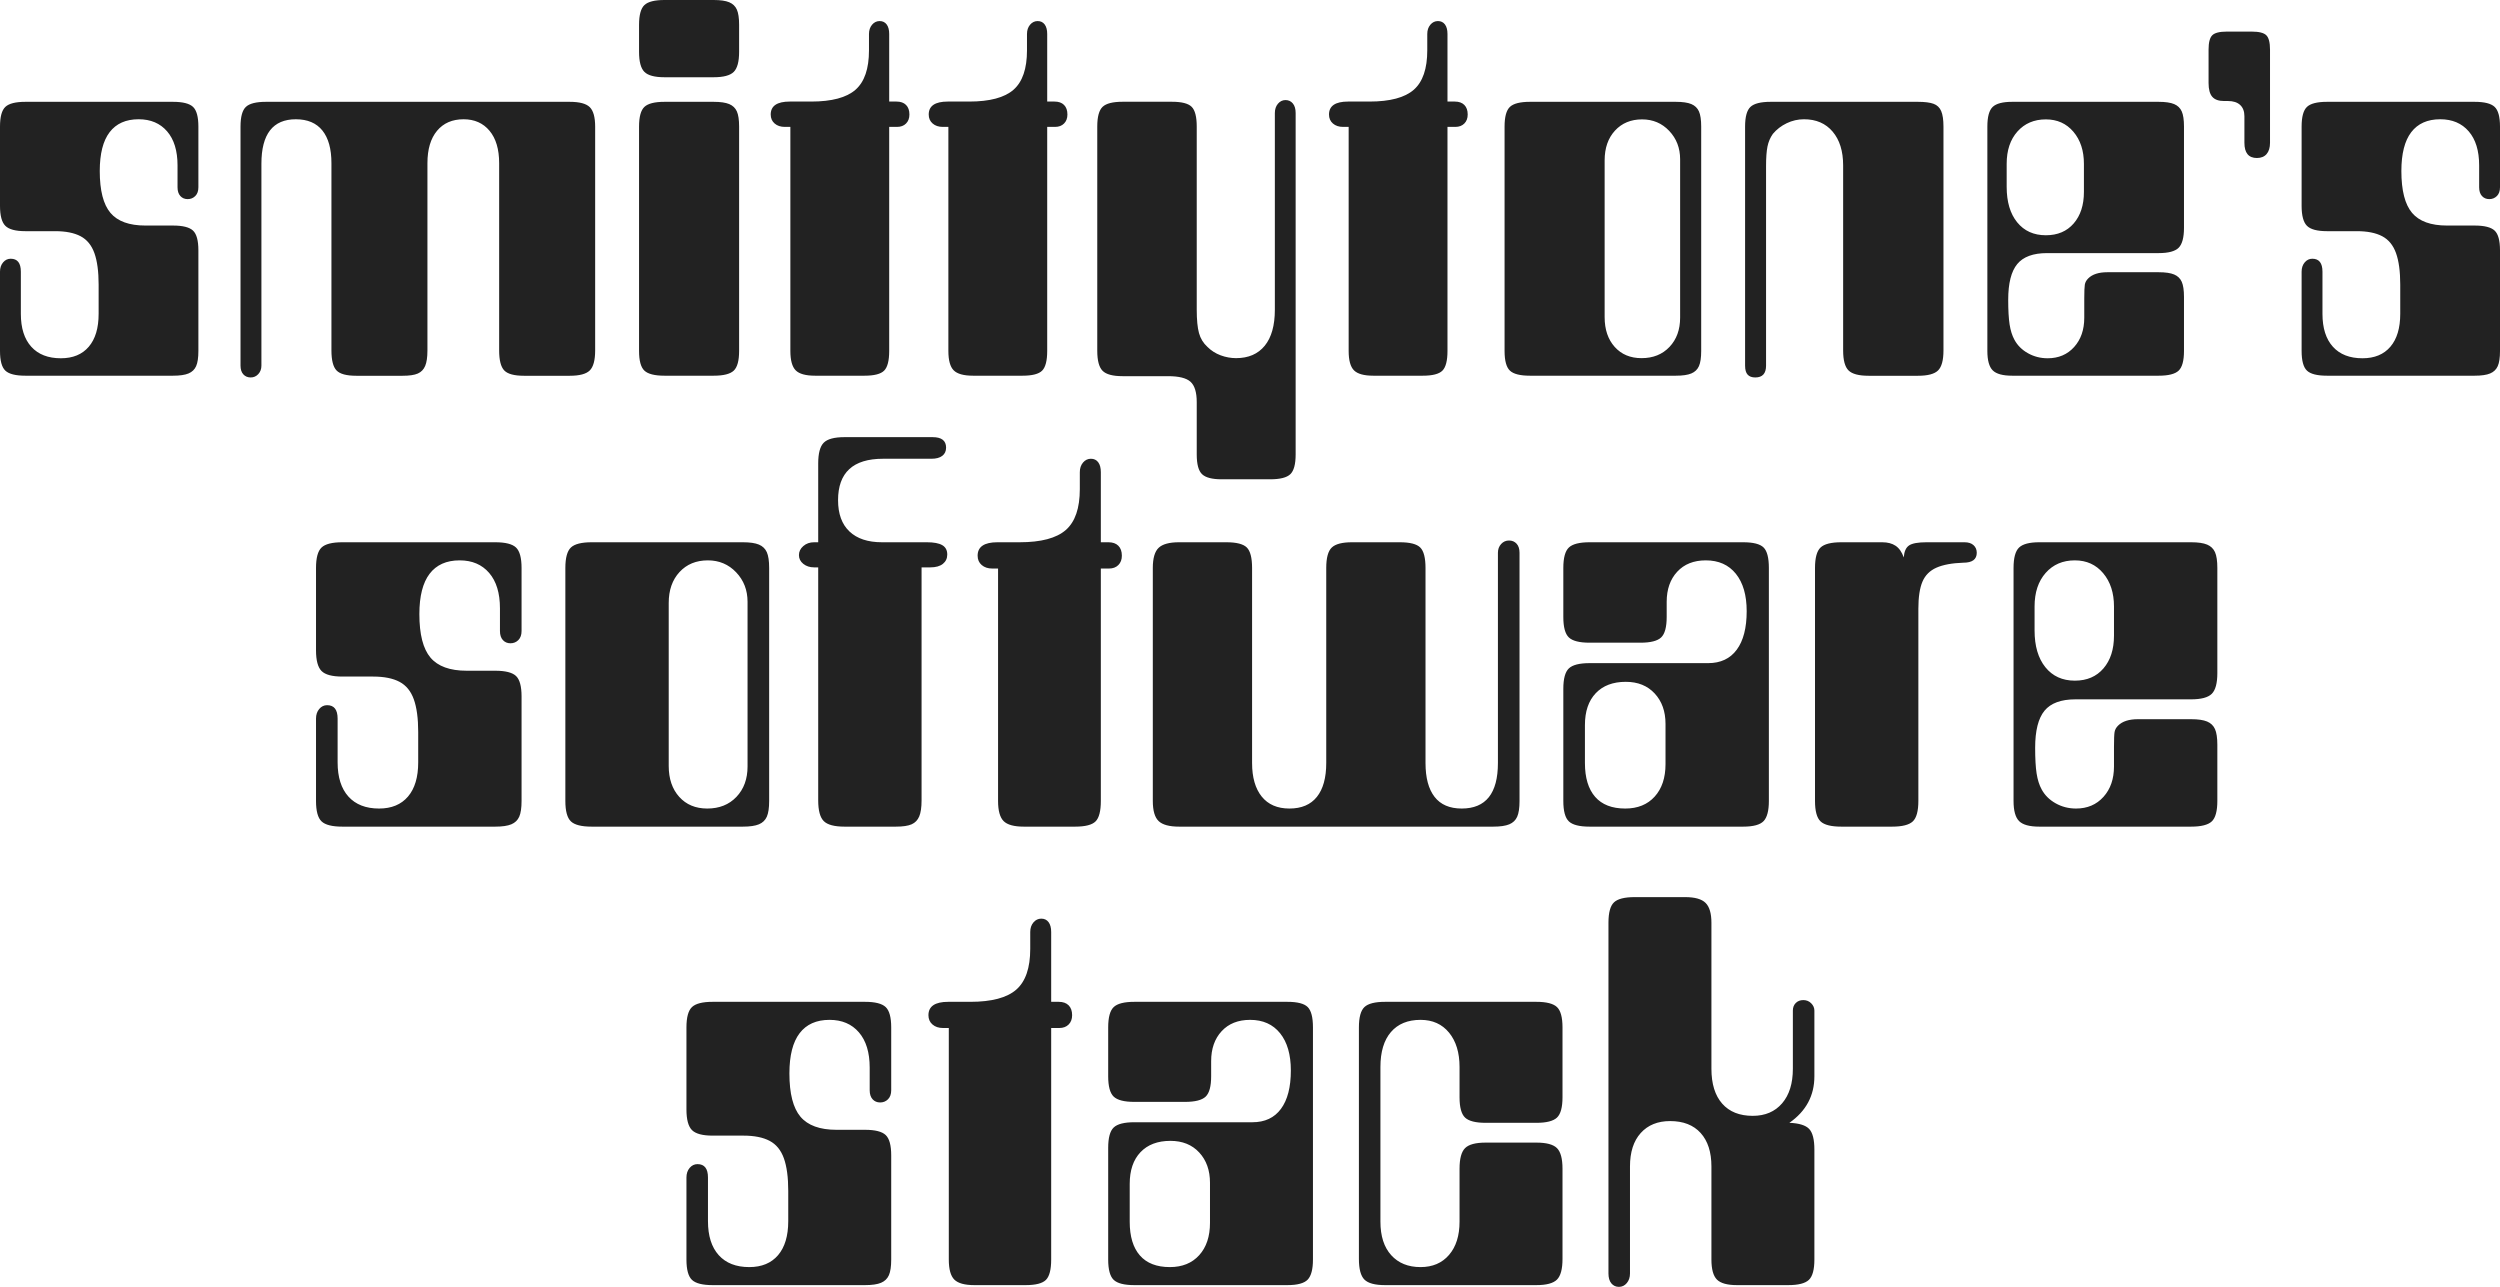 <?xml version="1.0" encoding="UTF-8"?>
<svg width="1424px" height="733px" viewBox="0 0 1424 733" version="1.1" xmlns="http://www.w3.org/2000/svg" xmlns:xlink="http://www.w3.org/1999/xlink">
    <!-- Generator: Sketch 46.2 (44496) - http://www.bohemiancoding.com/sketch -->
    <title>Slice</title>
    <desc>Created with Sketch.</desc>
    <defs></defs>
    <g id="Page-1" stroke="none" stroke-width="1" fill="none" fill-rule="evenodd">
        <g id="Dark" fill="#222222">
            <path d="M14.446,214 C8.882,214 5.083,213.039 3.05,211.117 C1.017,209.195 -9.12401468e-14,205.458 0,199.906 L0,154.739 C-9.12401468e-14,152.604 0.589,150.842 1.766,149.454 C2.943,148.066 4.387,147.372 6.099,147.372 C9.952,147.372 11.878,149.827 11.878,154.739 L11.878,178.764 C11.878,186.879 13.857,193.125 17.817,197.503 C21.776,201.881 27.394,204.07 34.67,204.07 C41.519,204.07 46.816,201.881 50.561,197.503 C54.306,193.125 56.179,186.879 56.179,178.764 L56.179,162.107 C56.179,154.632 55.376,148.653 53.771,144.168 C52.166,139.684 49.545,136.481 45.906,134.559 C42.268,132.637 37.453,131.676 31.46,131.676 L14.446,131.676 C8.882,131.676 5.083,130.661 3.05,128.632 C1.017,126.604 -9.12401468e-14,122.813 0,117.261 L0,72.094 C-9.12401468e-14,66.542 1.017,62.805 3.05,60.883 C5.083,58.961 8.882,58 14.446,58 L98.554,58 C104.118,58 107.917,58.961 109.95,60.883 C111.983,62.805 113,66.542 113,72.094 L113,106.69 C113,108.825 112.411,110.48 111.234,111.655 C110.057,112.83 108.613,113.417 106.901,113.417 C105.188,113.417 103.797,112.83 102.727,111.655 C101.657,110.48 101.122,108.825 101.122,106.69 L101.122,94.197 C101.122,85.869 99.143,79.409 95.183,74.817 C91.224,70.226 85.82,67.93 78.972,67.93 C71.695,67.93 66.184,70.386 62.439,75.298 C58.694,80.209 56.821,87.577 56.821,97.4 C56.821,108.505 58.854,116.46 62.92,121.265 C66.987,126.07 73.621,128.472 82.824,128.472 L98.554,128.472 C104.118,128.472 107.917,129.433 109.95,131.355 C111.983,133.277 113,137.014 113,142.567 L113,199.906 C113,203.75 112.572,206.632 111.716,208.554 C110.86,210.476 109.415,211.864 107.382,212.719 C105.349,213.573 102.406,214 98.554,214 L14.446,214 Z M142.79,215 C141.074,215 139.68,214.413 138.608,213.238 C137.536,212.063 137,210.407 137,208.271 L137,72.098 C137,66.544 138.019,62.806 140.056,60.884 C142.093,58.961 145.899,58 151.475,58 L324.525,58 C330.101,58 333.907,59.015 335.944,61.044 C337.981,63.073 339,66.758 339,72.098 L339,199.62 C339,205.174 337.981,208.966 335.944,210.995 C333.907,213.024 330.101,214.039 324.525,214.039 L298.471,214.039 C292.896,214.039 289.143,213.024 287.213,210.995 C285.283,208.966 284.318,205.174 284.318,199.62 L284.318,92.924 C284.318,85.021 282.496,78.88 278.85,74.501 C275.205,70.122 270.273,67.933 264.054,67.933 C257.621,67.933 252.582,70.122 248.936,74.501 C245.291,78.88 243.468,85.021 243.468,92.924 L243.468,199.62 C243.468,203.465 243.039,206.402 242.182,208.432 C241.324,210.461 239.93,211.903 238,212.757 C236.07,213.612 233.175,214.039 229.315,214.039 L202.939,214.039 C197.364,214.039 193.611,213.024 191.682,210.995 C189.752,208.966 188.787,205.174 188.787,199.62 L188.787,92.924 C188.787,84.807 187.071,78.613 183.64,74.341 C180.209,70.069 175.17,67.933 168.522,67.933 C155.442,67.933 148.901,76.37 148.901,93.245 L148.901,208.271 C148.901,210.194 148.312,211.796 147.132,213.078 C145.953,214.359 144.505,215 142.79,215 Z M378.492,44 C372.91,44 369.099,42.983 367.059,40.949 C365.02,38.915 364,35.114 364,29.547 L364,14.131 C364,8.564 365.02,4.818 367.059,2.891 C369.099,0.963 372.91,0 378.492,0 L406.508,0 C410.373,0 413.325,0.428 415.364,1.285 C417.404,2.141 418.853,3.533 419.712,5.46 C420.571,7.387 421,10.277 421,14.131 L421,29.547 C421,35.114 419.98,38.915 417.941,40.949 C415.901,42.983 412.09,44 406.508,44 L378.492,44 Z M378.492,214 C372.91,214 369.099,213.039 367.059,211.117 C365.02,209.195 364,205.458 364,199.906 L364,72.094 C364,66.542 365.02,62.805 367.059,60.883 C369.099,58.961 372.91,58 378.492,58 L406.508,58 C410.373,58 413.325,58.427 415.364,59.281 C417.404,60.136 418.853,61.524 419.712,63.446 C420.571,65.368 421,68.25 421,72.094 L421,199.906 C421,205.458 419.98,209.195 417.941,211.117 C415.901,213.039 412.09,214 406.508,214 L378.492,214 Z M464.267,214 C458.937,214 455.258,212.985 453.233,210.954 C451.207,208.923 450.194,205.236 450.194,199.892 L450.194,72.279 L446.996,72.279 C444.65,72.279 442.731,71.638 441.239,70.356 C439.746,69.073 439,67.363 439,65.225 C439,60.309 442.625,57.851 449.874,57.851 L462.028,57.851 C473.756,57.851 482.178,55.606 487.296,51.117 C492.413,46.629 494.972,39.147 494.972,28.673 L494.972,19.375 C494.972,17.237 495.558,15.474 496.731,14.084 C497.904,12.695 499.343,12 501.049,12 C502.754,12 504.087,12.641 505.047,13.924 C506.006,15.206 506.486,17.023 506.486,19.375 L506.486,57.851 L510.644,57.851 C512.989,57.851 514.802,58.492 516.081,59.775 C517.36,61.057 518,62.874 518,65.225 C518,67.363 517.36,69.073 516.081,70.356 C514.802,71.638 513.096,72.279 510.964,72.279 L506.486,72.279 L506.486,199.892 C506.486,205.45 505.526,209.19 503.607,211.114 C501.688,213.038 497.957,214 492.413,214 L464.267,214 Z M554.267,214 C548.937,214 545.258,212.985 543.233,210.954 C541.207,208.923 540.194,205.236 540.194,199.892 L540.194,72.279 L536.996,72.279 C534.65,72.279 532.731,71.638 531.239,70.356 C529.746,69.073 529,67.363 529,65.225 C529,60.309 532.625,57.851 539.874,57.851 L552.028,57.851 C563.756,57.851 572.178,55.606 577.296,51.117 C582.413,46.629 584.972,39.147 584.972,28.673 L584.972,19.375 C584.972,17.237 585.558,15.474 586.731,14.084 C587.904,12.695 589.343,12 591.049,12 C592.754,12 594.087,12.641 595.047,13.924 C596.006,15.206 596.486,17.023 596.486,19.375 L596.486,57.851 L600.644,57.851 C602.989,57.851 604.802,58.492 606.081,59.775 C607.36,61.057 608,62.874 608,65.225 C608,67.363 607.36,69.073 606.081,70.356 C604.802,71.638 603.096,72.279 600.964,72.279 L596.486,72.279 L596.486,199.892 C596.486,205.45 595.526,209.19 593.607,211.114 C591.688,213.038 587.957,214 582.413,214 L554.267,214 Z M695.745,273 C690.41,273 686.729,272.037 684.701,270.111 C682.674,268.186 681.66,264.441 681.66,258.878 L681.66,229.03 C681.66,223.467 680.486,219.615 678.139,217.475 C675.791,215.336 671.523,214.266 665.334,214.266 L639.405,214.266 C633.856,214.266 630.068,213.25 628.041,211.217 C626.014,209.184 625,205.386 625,199.823 L625,72.085 C625,66.522 626.014,62.777 628.041,60.851 C630.068,58.926 633.856,57.963 639.405,57.963 L667.575,57.963 C673.124,57.963 676.858,58.926 678.779,60.851 C680.7,62.777 681.66,66.522 681.66,72.085 L681.66,176.394 C681.66,182.171 682.087,186.611 682.941,189.713 C683.794,192.816 685.395,195.437 687.742,197.577 C689.876,199.716 692.384,201.321 695.265,202.391 C698.146,203.461 701.08,203.996 704.068,203.996 C711.111,203.996 716.552,201.642 720.394,196.935 C724.235,192.227 726.156,185.38 726.156,176.394 L726.156,64.382 C726.156,62.242 726.743,60.477 727.916,59.086 C729.09,57.695 730.531,57 732.238,57 C733.945,57 735.332,57.642 736.399,58.926 C737.466,60.21 738,62.028 738,64.382 L738,258.878 C738,264.441 736.986,268.186 734.959,270.111 C732.932,272.037 729.144,273 723.595,273 L695.745,273 Z M782.267,214 C776.937,214 773.258,212.985 771.233,210.954 C769.207,208.923 768.194,205.236 768.194,199.892 L768.194,72.279 L764.996,72.279 C762.65,72.279 760.731,71.638 759.239,70.356 C757.746,69.073 757,67.363 757,65.225 C757,60.309 760.625,57.851 767.874,57.851 L780.028,57.851 C791.756,57.851 800.178,55.606 805.296,51.117 C810.413,46.629 812.972,39.147 812.972,28.673 L812.972,19.375 C812.972,17.237 813.558,15.474 814.731,14.084 C815.904,12.695 817.343,12 819.049,12 C820.754,12 822.087,12.641 823.047,13.924 C824.006,15.206 824.486,17.023 824.486,19.375 L824.486,57.851 L828.644,57.851 C830.989,57.851 832.802,58.492 834.081,59.775 C835.36,61.057 836,62.874 836,65.225 C836,67.363 835.36,69.073 834.081,70.356 C832.802,71.638 831.096,72.279 828.964,72.279 L824.486,72.279 L824.486,199.892 C824.486,205.45 823.526,209.19 821.607,211.114 C819.688,213.038 815.957,214 810.413,214 L782.267,214 Z M871.441,214 C865.879,214 862.081,213.039 860.049,211.117 C858.016,209.195 857,205.458 857,199.906 L857,72.094 C857,66.542 858.016,62.805 860.049,60.883 C862.081,58.961 865.879,58 871.441,58 L954.559,58 C958.41,58 961.351,58.427 963.384,59.281 C965.416,60.136 966.861,61.524 967.716,63.446 C968.572,65.368 969,68.25 969,72.094 L969,199.906 C969,203.75 968.572,206.632 967.716,208.554 C966.861,210.476 965.416,211.864 963.384,212.719 C961.351,213.573 958.41,214 954.559,214 L871.441,214 Z M935.022,204 C941.605,204 946.914,201.867 950.948,197.6 C954.983,193.333 957,187.787 957,180.96 L957,90.72 C957,84.32 954.93,78.933 950.789,74.56 C946.648,70.187 941.499,68 935.341,68 C928.97,68 923.821,70.133 919.893,74.4 C915.964,78.667 914,84.32 914,91.36 L914,180.64 C914,187.68 915.911,193.333 919.733,197.6 C923.556,201.867 928.652,204 935.022,204 Z M999.811,215 C997.874,215 996.421,214.466 995.453,213.398 C994.484,212.33 994,210.621 994,208.271 L994,72.098 C994,66.544 995.022,62.806 997.067,60.884 C999.112,58.961 1002.932,58 1008.529,58 L1092.471,58 C1096.346,58 1099.305,58.374 1101.35,59.121 C1103.395,59.869 1104.848,61.257 1105.709,63.287 C1106.57,65.316 1107,68.253 1107,72.098 L1107,199.62 C1107,205.174 1105.978,208.966 1103.933,210.995 C1101.888,213.024 1098.068,214.039 1092.471,214.039 L1064.383,214.039 C1058.787,214.039 1054.966,213.024 1052.921,210.995 C1050.877,208.966 1049.854,205.174 1049.854,199.62 L1049.854,94.206 C1049.854,86.089 1047.863,79.681 1043.881,74.982 C1039.899,70.282 1034.465,67.933 1027.577,67.933 C1024.133,67.933 1020.851,68.68 1017.73,70.176 C1014.609,71.671 1011.972,73.7 1009.82,76.263 C1008.313,78.399 1007.291,80.802 1006.753,83.472 C1006.215,86.143 1005.946,89.827 1005.946,94.527 L1005.946,208.271 C1005.946,212.757 1003.901,215 999.811,215 Z M1146.12,214 C1140.772,214 1137.081,212.986 1135.049,210.957 C1133.016,208.928 1132,205.244 1132,199.906 L1132,72.094 C1132,66.542 1133.016,62.805 1135.049,60.883 C1137.081,58.961 1140.772,58 1146.12,58 L1229.559,58 C1233.41,58 1236.351,58.427 1238.384,59.281 C1240.416,60.136 1241.861,61.524 1242.716,63.446 C1243.572,65.368 1244,68.25 1244,72.094 L1244,129.754 C1244,135.306 1242.984,139.096 1240.951,141.125 C1238.919,143.154 1235.121,144.168 1229.559,144.168 L1166.017,144.168 C1158.101,144.168 1152.432,146.25 1149.009,150.415 C1145.585,154.579 1143.874,161.359 1143.874,170.756 C1143.874,176.735 1144.141,181.433 1144.676,184.85 C1145.211,188.267 1146.12,191.15 1147.404,193.499 C1149.116,196.702 1151.683,199.265 1155.106,201.187 C1158.529,203.109 1162.273,204.07 1166.338,204.07 C1172.543,204.07 1177.57,201.934 1181.421,197.663 C1185.272,193.392 1187.198,187.84 1187.198,181.006 L1187.198,170.115 C1187.198,166.057 1187.305,163.388 1187.519,162.107 C1187.733,160.825 1188.374,159.651 1189.444,158.583 C1191.798,156.234 1195.435,155.06 1200.355,155.06 L1229.559,155.06 C1233.41,155.06 1236.351,155.487 1238.384,156.341 C1240.416,157.195 1241.861,158.583 1242.716,160.505 C1243.572,162.427 1244,165.31 1244,169.154 L1244,199.906 C1244,205.458 1242.984,209.195 1240.951,211.117 C1238.919,213.039 1235.121,214 1229.559,214 L1146.12,214 Z M1165.324,134 C1172.01,134 1177.294,131.757 1181.176,127.272 C1185.059,122.786 1187,116.806 1187,109.33 L1187,93.311 C1187,85.835 1185.005,79.748 1181.015,75.049 C1177.024,70.349 1171.794,68 1165.324,68 C1158.637,68 1153.245,70.296 1149.147,74.888 C1145.049,79.481 1143,85.621 1143,93.311 L1143,106.447 C1143,114.99 1144.995,121.718 1148.985,126.631 C1152.976,131.544 1158.422,134 1165.324,134 Z M1285.546,90 C1280.793,90 1278.417,87.107 1278.417,81.321 L1278.417,66.214 C1278.417,63.429 1277.606,61.286 1275.986,59.786 C1274.366,58.286 1272.043,57.536 1269.019,57.536 L1266.75,57.536 C1263.725,57.536 1261.511,56.732 1260.106,55.125 C1258.702,53.518 1258,50.893 1258,47.25 L1258,28.286 C1258,24.214 1258.702,21.482 1260.106,20.089 C1261.511,18.696 1264.265,18 1268.37,18 L1282.63,18 C1286.735,18 1289.489,18.696 1290.894,20.089 C1292.298,21.482 1293,24.214 1293,28.286 L1293,81.321 C1293,84.107 1292.352,86.25 1291.056,87.75 C1289.759,89.25 1287.923,90 1285.546,90 Z M1325.446,214 C1319.882,214 1316.083,213.039 1314.05,211.117 C1312.017,209.195 1311,205.458 1311,199.906 L1311,154.739 C1311,152.604 1311.589,150.842 1312.766,149.454 C1313.943,148.066 1315.387,147.372 1317.099,147.372 C1320.952,147.372 1322.878,149.827 1322.878,154.739 L1322.878,178.764 C1322.878,186.879 1324.857,193.125 1328.817,197.503 C1332.776,201.881 1338.394,204.07 1345.67,204.07 C1352.519,204.07 1357.816,201.881 1361.561,197.503 C1365.306,193.125 1367.179,186.879 1367.179,178.764 L1367.179,162.107 C1367.179,154.632 1366.376,148.653 1364.771,144.168 C1363.166,139.684 1360.545,136.481 1356.906,134.559 C1353.268,132.637 1348.453,131.676 1342.46,131.676 L1325.446,131.676 C1319.882,131.676 1316.083,130.661 1314.05,128.632 C1312.017,126.604 1311,122.813 1311,117.261 L1311,72.094 C1311,66.542 1312.017,62.805 1314.05,60.883 C1316.083,58.961 1319.882,58 1325.446,58 L1409.554,58 C1415.118,58 1418.917,58.961 1420.95,60.883 C1422.983,62.805 1424,66.542 1424,72.094 L1424,106.69 C1424,108.825 1423.411,110.48 1422.234,111.655 C1421.057,112.83 1419.613,113.417 1417.901,113.417 C1416.188,113.417 1414.797,112.83 1413.727,111.655 C1412.657,110.48 1412.122,108.825 1412.122,106.69 L1412.122,94.197 C1412.122,85.869 1410.143,79.409 1406.183,74.817 C1402.224,70.226 1396.82,67.93 1389.972,67.93 C1382.695,67.93 1377.184,70.386 1373.439,75.298 C1369.694,80.209 1367.821,87.577 1367.821,97.4 C1367.821,108.505 1369.854,116.46 1373.92,121.265 C1377.987,126.07 1384.621,128.472 1393.824,128.472 L1409.554,128.472 C1415.118,128.472 1418.917,129.433 1420.95,131.355 C1422.983,133.277 1424,137.014 1424,142.567 L1424,199.906 C1424,203.75 1423.572,206.632 1422.716,208.554 C1421.86,210.476 1420.415,211.864 1418.382,212.719 C1416.349,213.573 1413.406,214 1409.554,214 L1325.446,214 Z" id="smittytone’s"></path>
            <path d="M194.968,470.855 C189.202,470.855 185.266,469.858 183.16,467.862 C181.053,465.866 180,461.986 180,456.22 L180,409.321 C180,407.104 180.61,405.274 181.829,403.833 C183.049,402.392 184.546,401.671 186.32,401.671 C190.311,401.671 192.307,404.221 192.307,409.321 L192.307,434.268 C192.307,442.694 194.358,449.18 198.46,453.726 C202.563,458.271 208.383,460.544 215.923,460.544 C223.018,460.544 228.507,458.271 232.387,453.726 C236.268,449.18 238.208,442.694 238.208,434.268 L238.208,416.971 C238.208,409.21 237.376,403.002 235.713,398.345 C234.05,393.688 231.334,390.362 227.564,388.366 C223.795,386.371 218.805,385.373 212.596,385.373 L194.968,385.373 C189.202,385.373 185.266,384.32 183.16,382.213 C181.053,380.106 180,376.17 180,370.405 L180,323.506 C180,317.741 181.053,313.86 183.16,311.865 C185.266,309.869 189.202,308.871 194.968,308.871 L282.113,308.871 C287.879,308.871 291.815,309.869 293.921,311.865 C296.028,313.86 297.081,317.741 297.081,323.506 L297.081,359.429 C297.081,361.646 296.471,363.365 295.252,364.584 C294.032,365.804 292.535,366.414 290.761,366.414 C288.987,366.414 287.546,365.804 286.437,364.584 C285.329,363.365 284.774,361.646 284.774,359.429 L284.774,346.457 C284.774,337.809 282.723,331.101 278.621,326.333 C274.519,321.566 268.92,319.182 261.824,319.182 C254.284,319.182 248.574,321.732 244.694,326.832 C240.813,331.932 238.873,339.583 238.873,349.783 C238.873,361.314 240.98,369.574 245.193,374.563 C249.406,379.552 256.28,382.047 265.815,382.047 L282.113,382.047 C287.879,382.047 291.815,383.045 293.921,385.04 C296.028,387.036 297.081,390.916 297.081,396.682 L297.081,456.22 C297.081,460.212 296.638,463.205 295.751,465.201 C294.864,467.197 293.367,468.638 291.26,469.525 C289.154,470.412 286.105,470.855 282.113,470.855 L194.968,470.855 Z M336.995,470.855 C331.23,470.855 327.294,469.858 325.187,467.862 C323.081,465.866 322.027,461.986 322.027,456.22 L322.027,323.506 C322.027,317.741 323.081,313.86 325.187,311.865 C327.294,309.869 331.23,308.871 336.995,308.871 L423.143,308.871 C427.134,308.871 430.183,309.314 432.29,310.201 C434.396,311.088 435.893,312.53 436.78,314.525 C437.667,316.521 438.111,319.515 438.111,323.506 L438.111,456.22 C438.111,460.212 437.667,463.205 436.78,465.201 C435.893,467.197 434.396,468.638 432.29,469.525 C430.183,470.412 427.134,470.855 423.143,470.855 L336.995,470.855 Z M402.853,460.544 C409.727,460.544 415.271,458.327 419.484,453.892 C423.697,449.457 425.804,443.692 425.804,436.596 L425.804,342.798 C425.804,336.146 423.642,330.547 419.318,326.001 C414.994,321.455 409.616,319.182 403.186,319.182 C396.533,319.182 391.156,321.4 387.054,325.834 C382.952,330.269 380.9,336.146 380.9,343.463 L380.9,436.263 C380.9,443.581 382.896,449.457 386.888,453.892 C390.879,458.327 396.201,460.544 402.853,460.544 Z M481.018,470.855 C475.253,470.855 471.317,469.802 469.21,467.695 C467.104,465.589 466.05,461.653 466.05,455.888 L466.05,323.174 L463.722,323.174 C461.283,323.174 459.232,322.508 457.569,321.178 C455.906,319.847 455.074,318.184 455.074,316.189 C455.074,314.193 455.906,312.474 457.569,311.033 C459.232,309.592 461.283,308.871 463.722,308.871 L466.05,308.871 L466.05,263.968 C466.05,258.202 467.104,254.266 469.21,252.16 C471.317,250.053 475.253,249 481.018,249 L531.243,249 C536.343,249 538.893,250.996 538.893,254.987 C538.893,256.983 538.173,258.535 536.731,259.644 C535.29,260.752 533.239,261.307 530.578,261.307 L502.971,261.307 C485.896,261.307 477.359,269.179 477.359,284.923 C477.359,292.684 479.521,298.615 483.845,302.718 C488.169,306.82 494.323,308.871 502.306,308.871 L527.917,308.871 C531.908,308.871 534.847,309.425 536.731,310.534 C538.616,311.643 539.559,313.417 539.559,315.856 C539.559,318.073 538.727,319.847 537.064,321.178 C535.401,322.508 533.017,323.174 529.913,323.174 L524.924,323.174 L524.924,455.888 C524.924,459.879 524.48,462.928 523.593,465.035 C522.706,467.141 521.265,468.638 519.269,469.525 C517.273,470.412 514.28,470.855 510.288,470.855 L481.018,470.855 Z M583.131,470.855 C577.588,470.855 573.763,469.802 571.656,467.695 C569.55,465.589 568.496,461.764 568.496,456.22 L568.496,323.839 L565.17,323.839 C562.731,323.839 560.735,323.174 559.183,321.843 C557.631,320.513 556.855,318.739 556.855,316.521 C556.855,311.421 560.624,308.871 568.164,308.871 L580.803,308.871 C592.999,308.871 601.758,306.543 607.08,301.886 C612.402,297.229 615.063,289.468 615.063,278.603 L615.063,268.957 C615.063,266.74 615.672,264.91 616.892,263.469 C618.112,262.027 619.608,261.307 621.382,261.307 C623.156,261.307 624.542,261.972 625.54,263.303 C626.538,264.633 627.037,266.518 627.037,268.957 L627.037,308.871 L631.361,308.871 C633.8,308.871 635.685,309.536 637.015,310.867 C638.346,312.197 639.011,314.082 639.011,316.521 C639.011,318.739 638.346,320.513 637.015,321.843 C635.685,323.174 633.911,323.839 631.693,323.839 L627.037,323.839 L627.037,456.22 C627.037,461.986 626.039,465.866 624.043,467.862 C622.048,469.858 618.167,470.855 612.402,470.855 L583.131,470.855 Z M671.607,470.855 C666.064,470.855 662.183,469.802 659.966,467.695 C657.748,465.589 656.64,461.764 656.64,456.22 L656.64,323.506 C656.64,317.963 657.748,314.137 659.966,312.031 C662.183,309.924 666.064,308.871 671.607,308.871 L698.549,308.871 C704.315,308.871 708.195,309.869 710.191,311.865 C712.187,313.86 713.185,317.741 713.185,323.506 L713.185,434.6 C713.185,442.805 715.014,449.18 718.673,453.726 C722.332,458.271 727.598,460.544 734.472,460.544 C741.346,460.544 746.557,458.327 750.105,453.892 C753.653,449.457 755.427,443.026 755.427,434.6 L755.427,323.506 C755.427,317.741 756.48,313.86 758.587,311.865 C760.693,309.869 764.518,308.871 770.062,308.871 L797.337,308.871 C803.102,308.871 806.982,309.869 808.978,311.865 C810.974,313.86 811.972,317.741 811.972,323.506 L811.972,434.6 C811.972,443.026 813.69,449.457 817.127,453.892 C820.564,458.327 825.72,460.544 832.594,460.544 C839.468,460.544 844.624,458.382 848.061,454.058 C851.498,449.734 853.216,443.248 853.216,434.6 L853.216,314.858 C853.216,312.862 853.826,311.199 855.046,309.869 C856.265,308.538 857.762,307.873 859.536,307.873 C861.31,307.873 862.751,308.483 863.86,309.703 C864.969,310.922 865.523,312.641 865.523,314.858 L865.523,456.22 C865.523,460.212 865.08,463.205 864.193,465.201 C863.306,467.197 861.809,468.638 859.702,469.525 C857.596,470.412 854.547,470.855 850.555,470.855 L671.607,470.855 Z M905.437,470.855 C899.672,470.855 895.736,469.858 893.629,467.862 C891.523,465.866 890.469,461.986 890.469,456.22 L890.469,392.358 C890.469,386.592 891.523,382.712 893.629,380.716 C895.736,378.721 899.672,377.723 905.437,377.723 L972.958,377.723 C980.054,377.723 985.487,375.173 989.256,370.072 C993.026,364.972 994.911,357.655 994.911,348.12 C994.911,339.028 992.86,331.932 988.758,326.832 C984.655,321.732 978.945,319.182 971.628,319.182 C964.754,319.182 959.321,321.344 955.33,325.668 C951.338,329.992 949.342,335.702 949.342,342.798 L949.342,351.446 C949.342,357.211 948.289,361.092 946.183,363.088 C944.076,365.083 940.14,366.081 934.375,366.081 L905.437,366.081 C899.672,366.081 895.736,365.083 893.629,363.088 C891.523,361.092 890.469,357.211 890.469,351.446 L890.469,323.506 C890.469,317.741 891.523,313.86 893.629,311.865 C895.736,309.869 899.672,308.871 905.437,308.871 L992.915,308.871 C998.681,308.871 1002.561,309.869 1004.557,311.865 C1006.553,313.86 1007.55,317.741 1007.55,323.506 L1007.55,456.22 C1007.55,461.764 1006.553,465.589 1004.557,467.695 C1002.561,469.802 998.681,470.855 992.915,470.855 L905.437,470.855 Z M925.727,460.544 C932.823,460.544 938.422,458.271 942.524,453.726 C946.626,449.18 948.677,443.026 948.677,435.265 L948.677,412.315 C948.677,405.219 946.626,399.454 942.524,395.019 C938.422,390.584 932.933,388.366 926.059,388.366 C918.742,388.366 913.032,390.528 908.93,394.852 C904.827,399.176 902.776,405.219 902.776,412.98 L902.776,434.6 C902.776,443.026 904.716,449.457 908.597,453.892 C912.477,458.327 918.187,460.544 925.727,460.544 Z M1048.795,470.855 C1043.029,470.855 1039.094,469.858 1036.987,467.862 C1034.88,465.866 1033.827,461.986 1033.827,456.22 L1033.827,323.506 C1033.827,317.741 1034.88,313.86 1036.987,311.865 C1039.094,309.869 1043.029,308.871 1048.795,308.871 L1072.078,308.871 C1075.182,308.871 1077.732,309.536 1079.728,310.867 C1081.724,312.197 1083.276,314.415 1084.385,317.519 C1084.607,314.193 1085.604,311.92 1087.378,310.7 C1089.152,309.481 1092.478,308.871 1097.357,308.871 L1118.977,308.871 C1121.194,308.871 1122.913,309.425 1124.133,310.534 C1125.352,311.643 1125.962,313.084 1125.962,314.858 C1125.962,318.628 1123.412,320.513 1118.312,320.513 C1111.881,320.734 1106.781,321.677 1103.011,323.34 C1099.242,325.003 1096.581,327.664 1095.029,331.323 C1093.476,334.981 1092.7,340.137 1092.7,346.789 L1092.7,456.22 C1092.7,461.986 1091.647,465.866 1089.54,467.862 C1087.434,469.858 1083.498,470.855 1077.732,470.855 L1048.795,470.855 Z M1161.552,470.855 C1156.008,470.855 1152.183,469.802 1150.077,467.695 C1147.97,465.589 1146.917,461.764 1146.917,456.22 L1146.917,323.506 C1146.917,317.741 1147.97,313.86 1150.077,311.865 C1152.183,309.869 1156.008,308.871 1161.552,308.871 L1248.032,308.871 C1252.024,308.871 1255.073,309.314 1257.179,310.201 C1259.286,311.088 1260.783,312.53 1261.67,314.525 C1262.557,316.521 1263,319.515 1263,323.506 L1263,383.377 C1263,389.143 1261.947,393.078 1259.84,395.185 C1257.734,397.292 1253.798,398.345 1248.032,398.345 L1182.174,398.345 C1173.97,398.345 1168.093,400.507 1164.545,404.831 C1160.998,409.155 1159.224,416.195 1159.224,425.952 C1159.224,432.161 1159.501,437.039 1160.055,440.587 C1160.609,444.135 1161.552,447.129 1162.882,449.568 C1164.656,452.894 1167.317,455.555 1170.865,457.551 C1174.413,459.546 1178.294,460.544 1182.507,460.544 C1188.937,460.544 1194.148,458.327 1198.14,453.892 C1202.131,449.457 1204.127,443.692 1204.127,436.596 L1204.127,425.287 C1204.127,421.074 1204.238,418.302 1204.459,416.971 C1204.681,415.641 1205.346,414.421 1206.455,413.313 C1208.894,410.873 1212.664,409.654 1217.764,409.654 L1248.032,409.654 C1252.024,409.654 1255.073,410.097 1257.179,410.984 C1259.286,411.871 1260.783,413.313 1261.67,415.308 C1262.557,417.304 1263,420.298 1263,424.289 L1263,456.22 C1263,461.986 1261.947,465.866 1259.84,467.862 C1257.734,469.858 1253.798,470.855 1248.032,470.855 L1161.552,470.855 Z M1181.842,387.701 C1188.716,387.701 1194.148,385.373 1198.14,380.716 C1202.131,376.06 1204.127,369.851 1204.127,362.09 L1204.127,345.459 C1204.127,337.698 1202.076,331.378 1197.973,326.5 C1193.871,321.621 1188.494,319.182 1181.842,319.182 C1174.967,319.182 1169.424,321.566 1165.211,326.333 C1160.998,331.101 1158.891,337.476 1158.891,345.459 L1158.891,359.096 C1158.891,367.966 1160.942,374.951 1165.044,380.051 C1169.147,385.151 1174.746,387.701 1181.842,387.701 Z" id="software"></path>
            <path d="M405.91,732.006 C400.167,732.006 396.246,731.012 394.148,729.024 C392.049,727.036 391,723.17 391,717.427 L391,670.707 C391,668.498 391.607,666.676 392.822,665.24 C394.037,663.804 395.528,663.087 397.296,663.087 C401.272,663.087 403.26,665.627 403.26,670.707 L403.26,695.558 C403.26,703.952 405.303,710.413 409.39,714.942 C413.476,719.47 419.275,721.734 426.785,721.734 C433.854,721.734 439.321,719.47 443.187,714.942 C447.052,710.413 448.985,703.952 448.985,695.558 L448.985,678.328 C448.985,670.597 448.157,664.412 446.5,659.773 C444.843,655.134 442.137,651.821 438.382,649.833 C434.627,647.845 429.657,646.851 423.472,646.851 L405.91,646.851 C400.167,646.851 396.246,645.802 394.148,643.703 C392.049,641.604 391,637.684 391,631.94 L391,585.221 C391,579.478 392.049,575.612 394.148,573.624 C396.246,571.636 400.167,570.642 405.91,570.642 L492.722,570.642 C498.466,570.642 502.387,571.636 504.485,573.624 C506.584,575.612 507.633,579.478 507.633,585.221 L507.633,621.006 C507.633,623.215 507.025,624.927 505.81,626.142 C504.596,627.357 503.104,627.964 501.337,627.964 C499.57,627.964 498.134,627.357 497.03,626.142 C495.925,624.927 495.373,623.215 495.373,621.006 L495.373,608.084 C495.373,599.469 493.33,592.787 489.243,588.037 C485.157,583.288 479.579,580.913 472.51,580.913 C465,580.913 459.312,583.454 455.446,588.534 C451.581,593.615 449.648,601.236 449.648,611.397 C449.648,622.884 451.746,631.112 455.943,636.082 C460.14,641.052 466.988,643.537 476.487,643.537 L492.722,643.537 C498.466,643.537 502.387,644.531 504.485,646.519 C506.584,648.507 507.633,652.373 507.633,658.116 L507.633,717.427 C507.633,721.403 507.191,724.385 506.307,726.373 C505.424,728.361 503.933,729.797 501.834,730.681 C499.736,731.564 496.699,732.006 492.722,732.006 L405.91,732.006 Z M555.015,732.006 C549.493,732.006 545.682,730.957 543.584,728.858 C541.485,726.76 540.436,722.949 540.436,717.427 L540.436,585.552 L537.122,585.552 C534.693,585.552 532.704,584.89 531.158,583.564 C529.612,582.239 528.839,580.472 528.839,578.263 C528.839,573.182 532.594,570.642 540.104,570.642 L552.696,570.642 C564.845,570.642 573.57,568.322 578.872,563.684 C584.173,559.045 586.824,551.313 586.824,540.49 L586.824,530.881 C586.824,528.672 587.431,526.849 588.646,525.413 C589.861,523.978 591.352,523.26 593.119,523.26 C594.887,523.26 596.267,523.922 597.261,525.248 C598.255,526.573 598.752,528.451 598.752,530.881 L598.752,570.642 L603.06,570.642 C605.49,570.642 607.367,571.304 608.693,572.63 C610.018,573.955 610.681,575.833 610.681,578.263 C610.681,580.472 610.018,582.239 608.693,583.564 C607.367,584.89 605.6,585.552 603.391,585.552 L598.752,585.552 L598.752,717.427 C598.752,723.17 597.758,727.036 595.77,729.024 C593.782,731.012 589.916,732.006 584.173,732.006 L555.015,732.006 Z M646.134,732.006 C640.391,732.006 636.47,731.012 634.372,729.024 C632.273,727.036 631.224,723.17 631.224,717.427 L631.224,653.809 C631.224,648.066 632.273,644.2 634.372,642.212 C636.47,640.224 640.391,639.23 646.134,639.23 L713.397,639.23 C720.466,639.23 725.878,636.69 729.633,631.609 C733.388,626.528 735.266,619.239 735.266,609.74 C735.266,600.684 733.222,593.615 729.136,588.534 C725.049,583.454 719.361,580.913 712.072,580.913 C705.224,580.913 699.812,583.067 695.836,587.375 C691.86,591.682 689.872,597.37 689.872,604.439 L689.872,613.054 C689.872,618.797 688.822,622.663 686.724,624.651 C684.625,626.639 680.705,627.633 674.961,627.633 L646.134,627.633 C640.391,627.633 636.47,626.639 634.372,624.651 C632.273,622.663 631.224,618.797 631.224,613.054 L631.224,585.221 C631.224,579.478 632.273,575.612 634.372,573.624 C636.47,571.636 640.391,570.642 646.134,570.642 L733.278,570.642 C739.021,570.642 742.887,571.636 744.875,573.624 C746.863,575.612 747.857,579.478 747.857,585.221 L747.857,717.427 C747.857,722.949 746.863,726.76 744.875,728.858 C742.887,730.957 739.021,732.006 733.278,732.006 L646.134,732.006 Z M666.346,721.734 C673.415,721.734 678.993,719.47 683.079,714.942 C687.166,710.413 689.209,704.284 689.209,696.552 L689.209,673.69 C689.209,666.621 687.166,660.878 683.079,656.46 C678.993,652.042 673.525,649.833 666.678,649.833 C659.388,649.833 653.7,651.987 649.613,656.294 C645.527,660.602 643.484,666.621 643.484,674.352 L643.484,695.89 C643.484,704.284 645.416,710.69 649.282,715.107 C653.148,719.525 658.836,721.734 666.346,721.734 Z M788.943,732.006 C783.2,732.006 779.279,730.957 777.181,728.858 C775.082,726.76 774.033,722.839 774.033,717.096 L774.033,585.221 C774.033,579.478 775.082,575.612 777.181,573.624 C779.279,571.636 783.2,570.642 788.943,570.642 L875.093,570.642 C880.836,570.642 884.757,571.636 886.855,573.624 C888.954,575.612 890.003,579.478 890.003,585.221 L890.003,624.982 C890.003,630.725 888.954,634.591 886.855,636.579 C884.757,638.567 880.836,639.561 875.093,639.561 L846.266,639.561 C840.522,639.561 836.602,638.567 834.503,636.579 C832.404,634.591 831.355,630.725 831.355,624.982 L831.355,607.752 C831.355,599.579 829.367,593.063 825.391,588.203 C821.415,583.343 816.003,580.913 809.155,580.913 C801.866,580.913 796.233,583.233 792.257,587.872 C788.281,592.51 786.293,599.137 786.293,607.752 L786.293,695.89 C786.293,704.063 788.336,710.413 792.422,714.942 C796.509,719.47 802.087,721.734 809.155,721.734 C816.003,721.734 821.415,719.415 825.391,714.776 C829.367,710.137 831.355,703.842 831.355,695.89 L831.355,665.737 C831.355,659.994 832.404,656.073 834.503,653.975 C836.602,651.876 840.522,650.827 846.266,650.827 L875.093,650.827 C880.836,650.827 884.757,651.876 886.855,653.975 C888.954,656.073 890.003,659.994 890.003,665.737 L890.003,717.096 C890.003,722.839 888.954,726.76 886.855,728.858 C884.757,730.957 880.836,732.006 875.093,732.006 L788.943,732.006 Z M922.143,733 C920.376,733 918.94,732.337 917.836,731.012 C916.731,729.687 916.179,727.809 916.179,725.379 L916.179,525.579 C916.179,519.836 917.228,515.97 919.327,513.982 C921.425,511.994 925.346,511 931.09,511 L959.916,511 C965.439,511 969.304,512.104 971.513,514.313 C973.722,516.522 974.827,520.278 974.827,525.579 L974.827,608.746 C974.827,617.361 976.87,623.988 980.957,628.627 C985.043,633.266 990.842,635.585 998.352,635.585 C1005.421,635.585 1010.998,633.21 1015.085,628.461 C1019.172,623.712 1021.215,617.14 1021.215,608.746 L1021.215,575.612 C1021.215,573.845 1021.767,572.409 1022.872,571.304 C1023.976,570.2 1025.412,569.648 1027.179,569.648 C1028.946,569.648 1030.437,570.255 1031.652,571.47 C1032.867,572.685 1033.475,574.066 1033.475,575.612 L1033.475,613.054 C1033.475,624.099 1028.725,632.934 1019.227,639.561 C1024.749,639.782 1028.504,640.942 1030.493,643.04 C1032.481,645.139 1033.475,649.06 1033.475,654.803 L1033.475,717.427 C1033.475,723.17 1032.425,727.036 1030.327,729.024 C1028.228,731.012 1024.307,732.006 1018.564,732.006 L989.406,732.006 C983.884,732.006 980.073,730.957 977.975,728.858 C975.876,726.76 974.827,722.949 974.827,717.427 L974.827,664.412 C974.827,656.239 972.784,649.888 968.697,645.36 C964.61,640.831 958.812,638.567 951.301,638.567 C944.233,638.567 938.655,640.831 934.569,645.36 C930.482,649.888 928.439,656.239 928.439,664.412 L928.439,725.379 C928.439,727.588 927.831,729.41 926.616,730.846 C925.401,732.282 923.91,733 922.143,733 Z" id="stack"></path>
        </g>
    </g>
</svg>